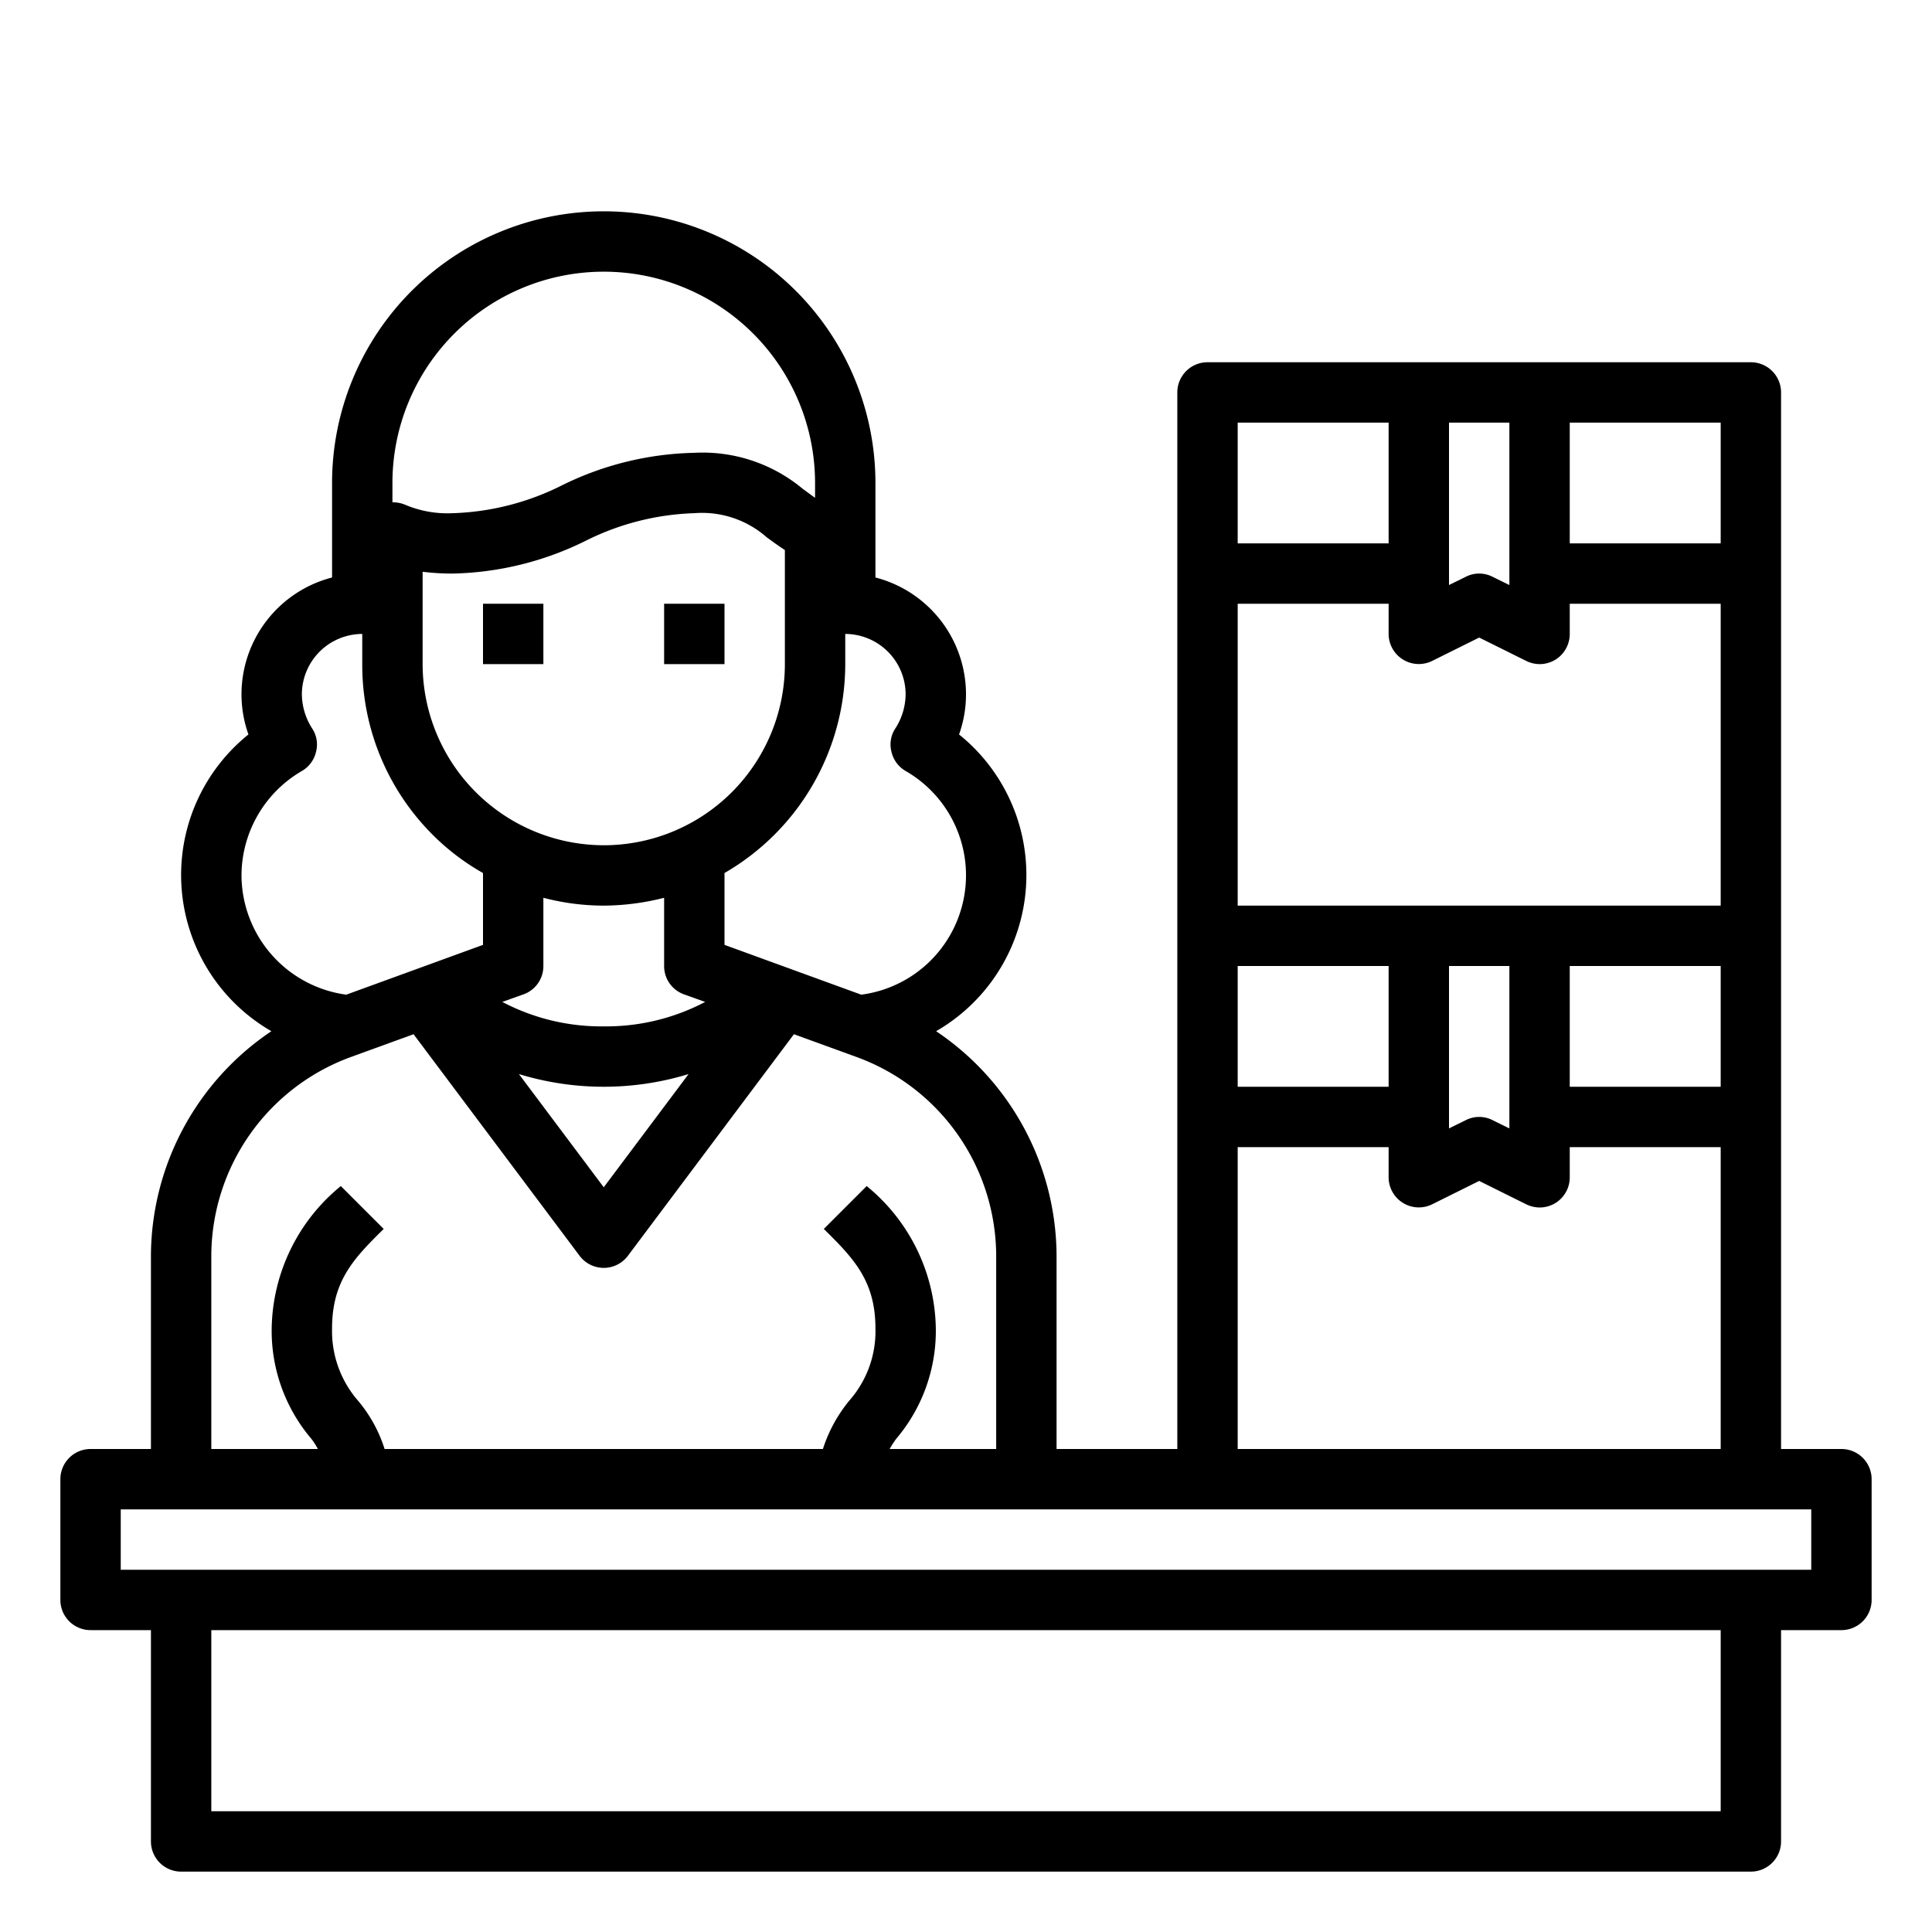 <svg xmlns="http://www.w3.org/2000/svg" viewBox="0 0 64 64" x="0px" y="0px"><g><rect x="16" y="20" width="2" height="2"></rect><rect x="22" y="20" width="2" height="2"></rect><path d="M61,48H59V13a1,1,0,0,0-1-1H40a1,1,0,0,0-1,1V48H35V41.6a9,9,0,0,0-3.99-7.44,5.973,5.973,0,0,0,.76-9.83A3.956,3.956,0,0,0,32,23a4,4,0,0,0-3-3.87V16a9,9,0,0,0-18,0v3.13A4,4,0,0,0,8,23a3.956,3.956,0,0,0,.23,1.33,5.973,5.973,0,0,0,.76,9.83A9,9,0,0,0,5,41.6V48H3a1,1,0,0,0-1,1v4a1,1,0,0,0,1,1H5v7a1,1,0,0,0,1,1H58a1,1,0,0,0,1-1V54h2a1,1,0,0,0,1-1V49A1,1,0,0,0,61,48ZM52,14h5v4H52Zm-4,0h2v5.38l-.55-.27a.975.975,0,0,0-.9,0l-.55.27Zm-7,0h5v4H41Zm0,6h5v1a1,1,0,0,0,1.45.89L49,21.12l1.55.77A1.03,1.03,0,0,0,51,22a1.014,1.014,0,0,0,.53-.15A1,1,0,0,0,52,21V20h5V30H41ZM57,32v4H52V32Zm-7,0v5.38l-.55-.27a.975.975,0,0,0-.9,0l-.55.27V32Zm-9,0h5v4H41Zm0,6h5v1a1,1,0,0,0,1.45.89L49,39.12l1.55.77A1.03,1.03,0,0,0,51,40a1.014,1.014,0,0,0,.53-.15A1,1,0,0,0,52,39V38h5V48H41ZM28,21a2.006,2.006,0,0,1,2,2,2.13,2.13,0,0,1-.34,1.13.958.958,0,0,0-.13.77.988.988,0,0,0,.47.64,3.987,3.987,0,0,1-1.47,7.41L24,31.3V28.92A8.005,8.005,0,0,0,28,22ZM20,34a7.042,7.042,0,0,1-3.36-.81l.7-.25A.992.992,0,0,0,18,32V29.74A7.9,7.9,0,0,0,20,30a8.242,8.242,0,0,0,2-.26V32a.992.992,0,0,0,.66.94l.7.25A7.042,7.042,0,0,1,20,34Zm2.81,1.58L20,39.33l-2.81-3.75a9.61,9.61,0,0,0,5.62,0ZM20,28a6.009,6.009,0,0,1-6-6V18.94A7.792,7.792,0,0,0,15,19a10.362,10.362,0,0,0,4.39-1.08A8.622,8.622,0,0,1,23,17a3.237,3.237,0,0,1,2.4.8c.18.13.38.28.6.42V22A6,6,0,0,1,20,28ZM13,16a7,7,0,0,1,14,0v.49c-.13-.09-.26-.19-.4-.29A5.178,5.178,0,0,0,23,15a10.362,10.362,0,0,0-4.39,1.08A8.622,8.622,0,0,1,15,17a3.589,3.589,0,0,1-1.58-.28,1.044,1.044,0,0,0-.42-.08ZM8,29a4.015,4.015,0,0,1,2-3.46.988.988,0,0,0,.47-.64.958.958,0,0,0-.13-.77A2.13,2.13,0,0,1,10,23a2.006,2.006,0,0,1,2-2v1a7.949,7.949,0,0,0,2.34,5.66A7.74,7.74,0,0,0,16,28.92V31.3l-4.53,1.65A4.007,4.007,0,0,1,8,29ZM7,41.6a7.03,7.03,0,0,1,4.61-6.58l2.09-.76,5.5,7.34a1,1,0,0,0,1.6,0l5.5-7.34,2.09.76A7.03,7.03,0,0,1,33,41.6V48H29.47a3.257,3.257,0,0,1,.22-.34A5.524,5.524,0,0,0,31,44a6.209,6.209,0,0,0-2.29-4.71l-1.42,1.42c.96.95,1.71,1.7,1.71,3.29a3.471,3.471,0,0,1-.86,2.39A4.859,4.859,0,0,0,27.26,48H12.74a4.641,4.641,0,0,0-.88-1.6A3.519,3.519,0,0,1,11,44c0-1.59.75-2.34,1.71-3.29l-1.42-1.42A6.209,6.209,0,0,0,9,44a5.524,5.524,0,0,0,1.32,3.67,2.3,2.3,0,0,1,.21.33H7ZM57,60H7V54H57Zm3-8H4V50H60Z"></path></g></svg>